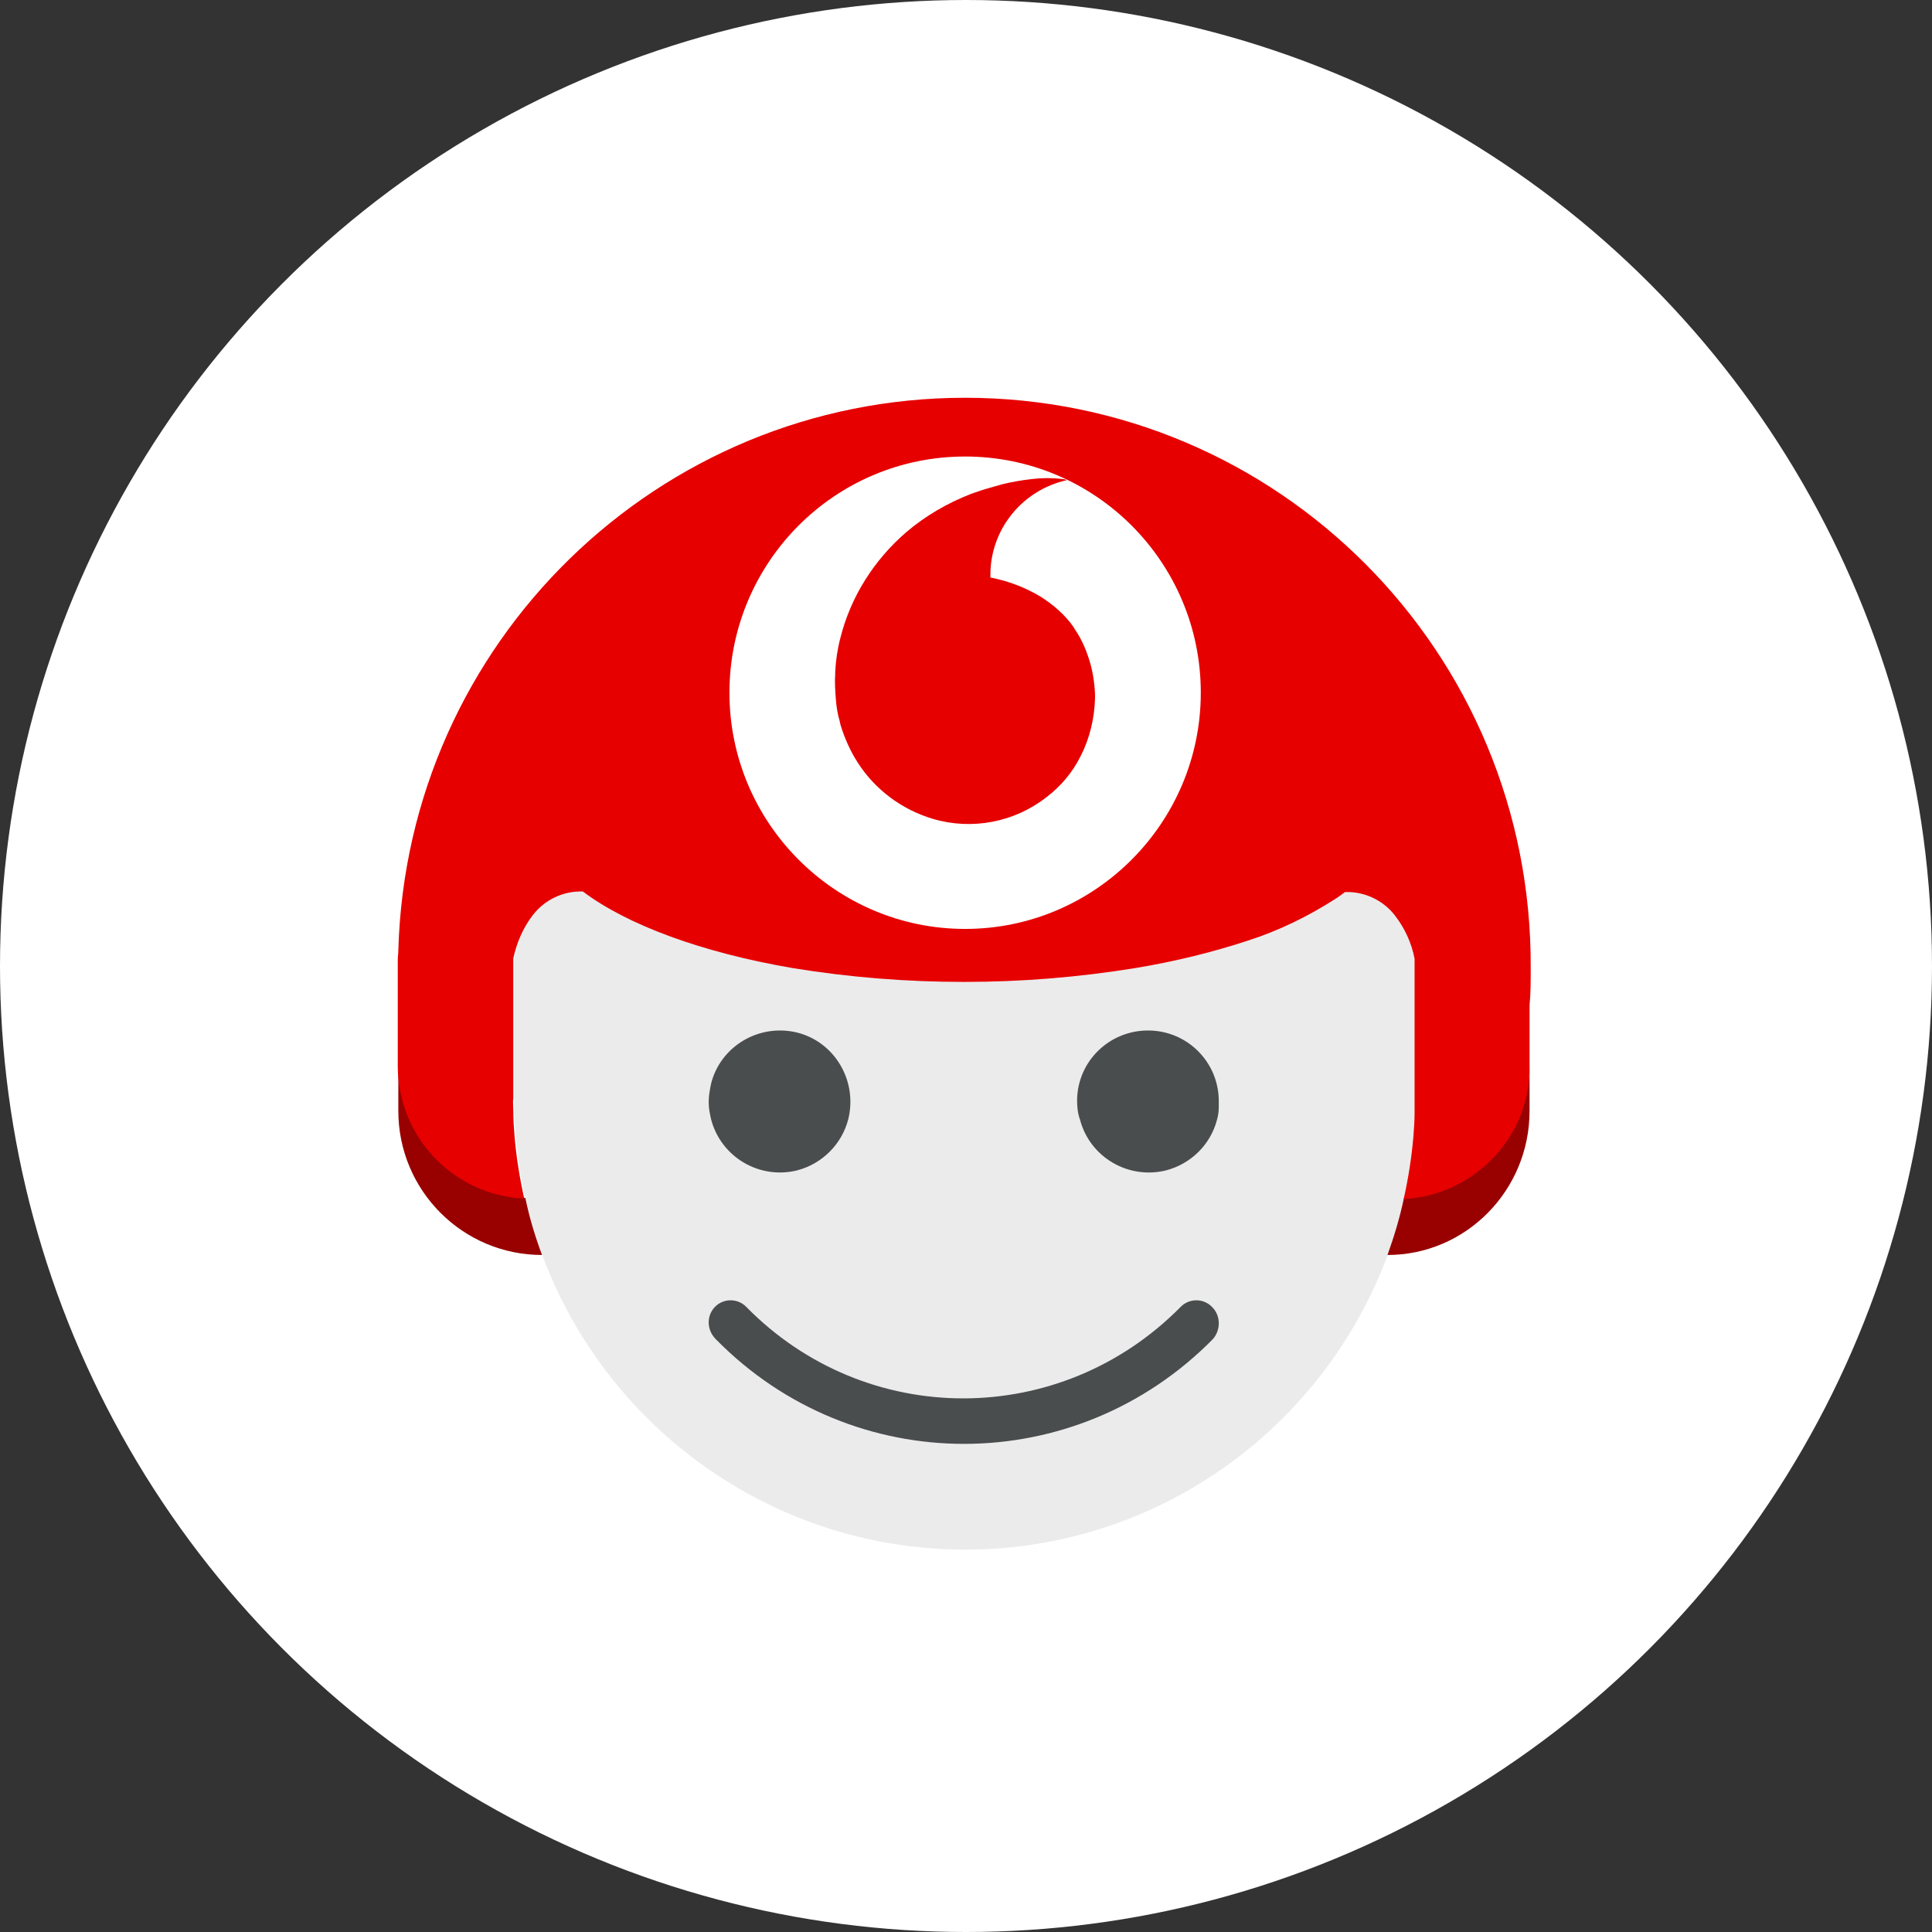 <svg xmlns="http://www.w3.org/2000/svg" width="68" height="68" viewBox="0 0 68 68">
  <rect x="0" y="0" width="68" height="68" fill="#333333" stroke="none"/>
  <g fill="none" fill-rule="evenodd">
    <circle cx="34" cy="34" r="34" fill="#FFF" fill-rule="nonzero"/>
    <g transform="translate(14 14)">
      <path fill="#EBEBEB" d="M33.544,17.356 L33.402,17.356 C33.301,17.437 33.179,17.519 33.058,17.6 C32.107,18.208 31.075,18.715 30.003,19.06 C28.709,19.486 27.373,19.81 25.998,20.033 C24.015,20.357 21.992,20.52 19.968,20.52 C17.946,20.52 15.942,20.357 13.94,20.033 C10.743,19.486 8.113,18.532 6.555,17.336 C5.867,17.316 5.22,17.64 4.795,18.167 C4.451,18.613 4.208,19.141 4.107,19.688 L4.107,24.635 L4.107,25.081 C4.107,25.365 4.128,25.65 4.148,25.913 C4.856,34.672 12.503,41.181 21.243,40.492 C28.991,39.863 35.142,33.699 35.789,25.913 C35.81,25.629 35.83,25.365 35.83,25.081 L35.83,24.635 L35.83,19.709 C35.688,19.161 35.466,18.634 35.142,18.188 C34.757,17.701 34.171,17.397 33.544,17.356 Z"/>
      <path fill="#900" d="M.304 25.102L.304 25.102C.122 24.595.02 24.048.02 23.5L.02 25.102C.02 27.9 2.286 30.171 5.078 30.171 4.835 29.522 4.633 28.853 4.491 28.164 2.59 28.083.951 26.886.304 25.102M39.535 25.102L39.535 25.102C38.895 26.866 37.275 28.083 35.415 28.164 35.275 28.833 35.075 29.502 34.835 30.171 37.595 30.171 39.835 27.9 39.835 25.102L39.835 23.5C39.835 24.048 39.735 24.595 39.535 25.102"/>
      <path fill="#E60000" d="M0.02,19.445 C0.02,19.567 1.98951966e-13,19.668 1.98951966e-13,19.789 L1.98951966e-13,23.521 C1.98951966e-13,24.068 0.101,24.616 0.283,25.122 C0.931,26.886 2.57,28.103 4.451,28.184 C4.289,27.454 4.168,26.704 4.107,25.954 C4.084,25.67 4.067,25.406 4.067,25.122 C4.053,24.838 4.053,24.69 4.067,24.677 L4.067,19.729 C4.188,19.181 4.411,18.654 4.755,18.208 C5.18,17.66 5.827,17.356 6.515,17.377 C8.072,18.553 10.703,19.526 13.899,20.073 C15.882,20.398 17.905,20.56 19.928,20.56 C21.951,20.56 23.954,20.398 25.957,20.073 C27.312,19.85 28.648,19.526 29.943,19.1 C31.015,18.755 32.047,18.249 32.998,17.64 C33.119,17.559 33.24,17.478 33.341,17.397 L33.483,17.397 C34.11,17.417 34.717,17.722 35.102,18.229 C35.446,18.674 35.688,19.202 35.789,19.749 L35.789,24.697 L35.789,25.142 C35.789,25.427 35.769,25.71 35.749,25.974 C35.688,26.724 35.567,27.474 35.405,28.204 C37.266,28.103 38.905,26.906 39.553,25.163 C39.735,24.656 39.836,24.108 39.836,23.581 L39.836,21.371 C39.876,20.966 39.876,20.54 39.876,20.073 C39.937,8.962 30.994,0 19.969,0 C9.165,0 0.324,8.617 0.02,19.445 Z"/>
      <path fill="#FFF" d="M24.035,12.612 C23.752,13.18 23.347,13.666 22.841,14.051 C21.708,14.944 20.212,15.227 18.836,14.822 C17.743,14.497 16.792,13.788 16.186,12.835 C15.922,12.429 15.72,11.963 15.578,11.497 C15.578,11.456 15.558,11.436 15.558,11.395 C15.477,11.132 15.436,10.848 15.417,10.584 C15.396,10.3 15.376,10.016 15.396,9.732 L15.396,9.652 C15.417,9.246 15.477,8.84 15.578,8.455 C15.943,6.996 16.772,5.698 17.905,4.724 C18.572,4.157 19.341,3.71 20.171,3.386 C20.394,3.305 20.636,3.224 20.859,3.163 C21,3.123 21.142,3.082 21.284,3.042 C21.627,2.96 21.971,2.9 22.335,2.859 C22.68,2.818 23.044,2.818 23.388,2.859 C23.448,2.859 23.509,2.879 23.549,2.9 C21.991,3.244 20.859,4.623 20.859,6.225 L20.859,6.326 C21.486,6.448 22.073,6.671 22.619,6.996 C23.064,7.279 23.469,7.624 23.772,8.05 L23.833,8.151 C24.056,8.475 24.217,8.84 24.338,9.226 C24.46,9.611 24.521,10.016 24.541,10.422 L24.541,10.584 C24.521,11.273 24.359,11.983 24.035,12.612 M19.969,2.068 C15.376,2.068 11.674,5.799 11.674,10.381 C11.674,14.964 15.396,18.695 19.969,18.695 C24.541,18.695 28.264,14.964 28.264,10.381 C28.264,5.779 24.541,2.068 19.969,2.068"/>
      <path fill="#4A4D4E" d="M17.709,0.228 C17.411,-0.076 16.914,-0.076 16.615,0.228 C12.378,4.527 5.535,4.527 1.318,0.228 C1.019,-0.076 0.522,-0.076 0.224,0.228 C-0.075,0.532 -0.075,1.019 0.224,1.342 L0.264,1.384 C5.098,6.291 12.915,6.27 17.749,1.363 C18.028,1.039 18.028,0.532 17.709,0.228" transform="translate(10.944 31.766)"/>
      <path fill="#4A4D4E" d="M.082 3.12L.082 3.12C.433 4.467 1.796 5.254 3.117 4.922 3.984 4.695 4.685 4.011 4.913 3.12 5.243 1.773 4.438.406 3.117.074 1.775-.257.413.551.082 1.876.041 2.084 0 2.291 0 2.498L0 2.54C0 2.747.041 2.934.082 3.12M13.069 3.139C13.42 4.472 14.78 5.252 16.099 4.923 16.964 4.698 17.664 4.021 17.891 3.139 17.932 2.995 17.953 2.852 17.953 2.687L17.953 2.523C17.973 1.149 16.881.021 15.501 0 14.12-.02 12.987 1.067 12.966 2.441 12.966 2.687 12.987 2.913 13.069 3.139" transform="translate(10.944 22.27)"/>
    </g>
  </g>
</svg>
